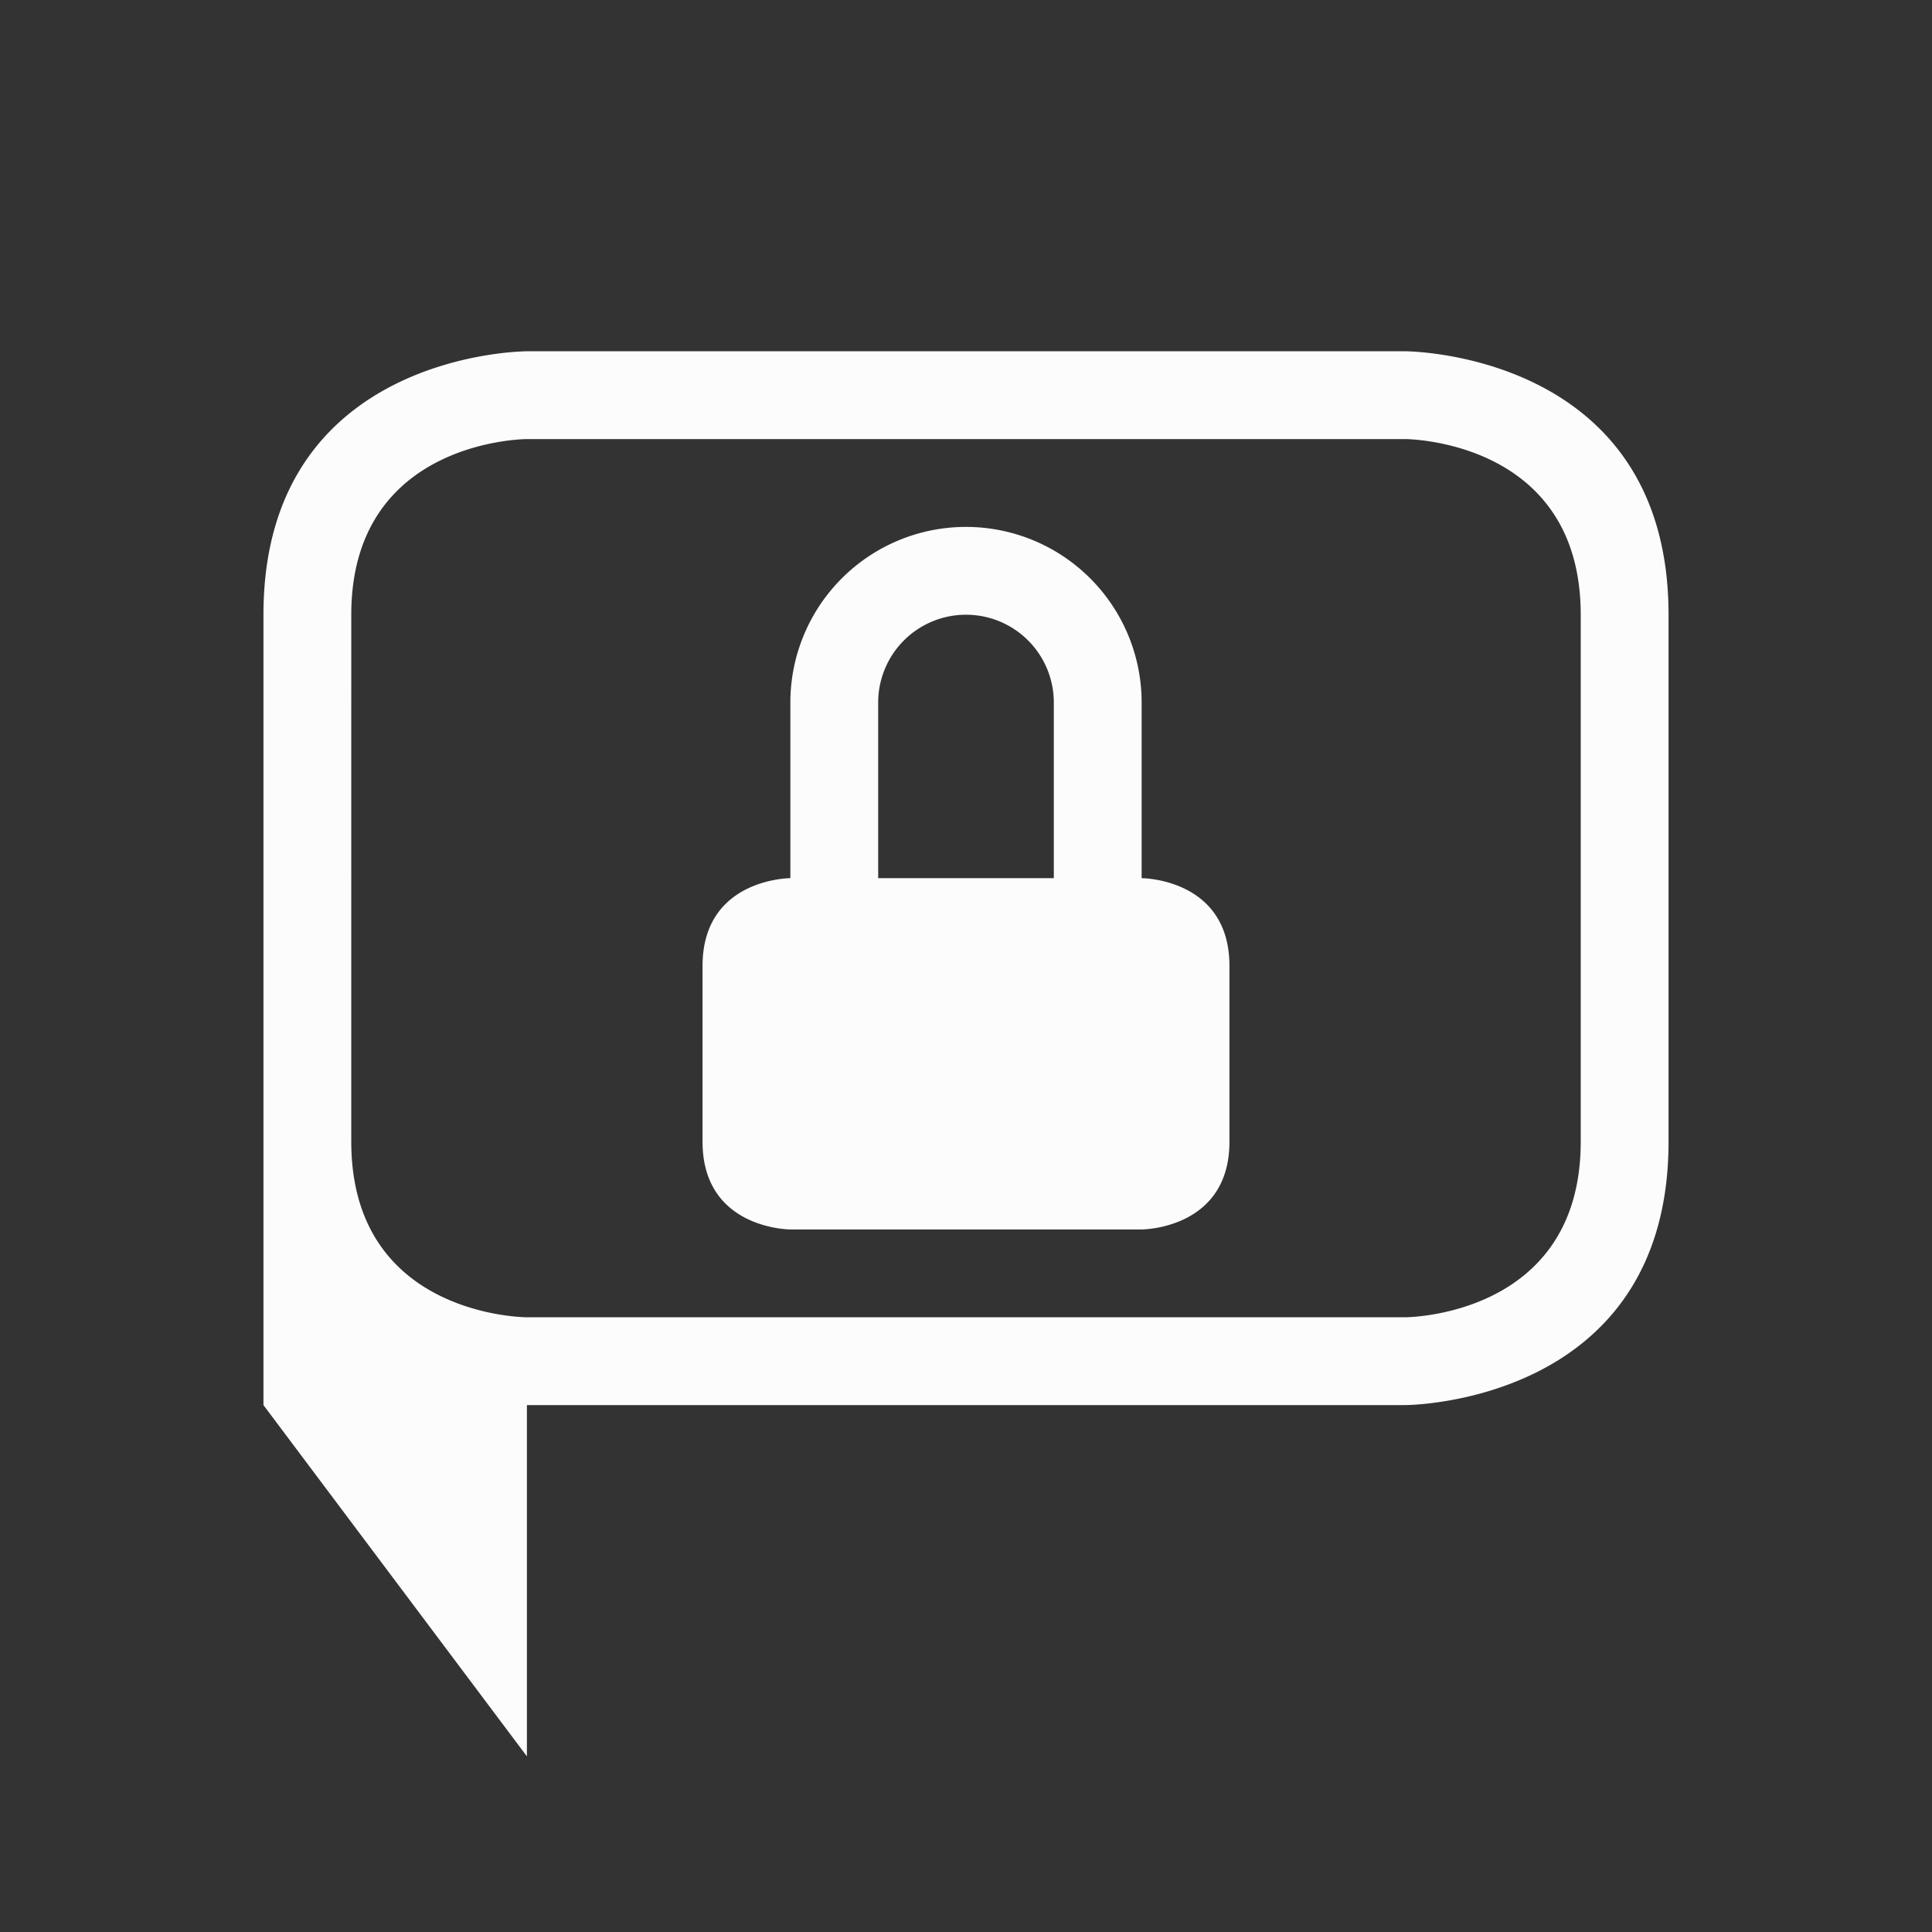 <svg xmlns="http://www.w3.org/2000/svg" viewBox="0 0 22 22"><rect x="0" y="0" width="22" height="22" fill="#333333" stroke="none"/><path d="M3 7v9l3 4v-4h10s3 0 3-3V7c0-3-3-3-3-3H6S3 4 3 7m1 0c0-2 2-2 2-2h10s2 0 2 2v6c0 2-2 2-2 2H6s-2 0-2-2zm7-1a2 2 0 0 0-2 2v2s-1 0-1 1v2c0 1 1 1 1 1h4s1 0 1-1v-2c0-1-1-1-1-1V8a2 2 0 0 0-2-2m0 1a1 1 0 0 1 1 1v2h-2V8a1 1 0 0 1 1-1" style="color:#fcfcfc;opacity:1;fill:currentColor;fill-opacity:1;stroke:none"/></svg>